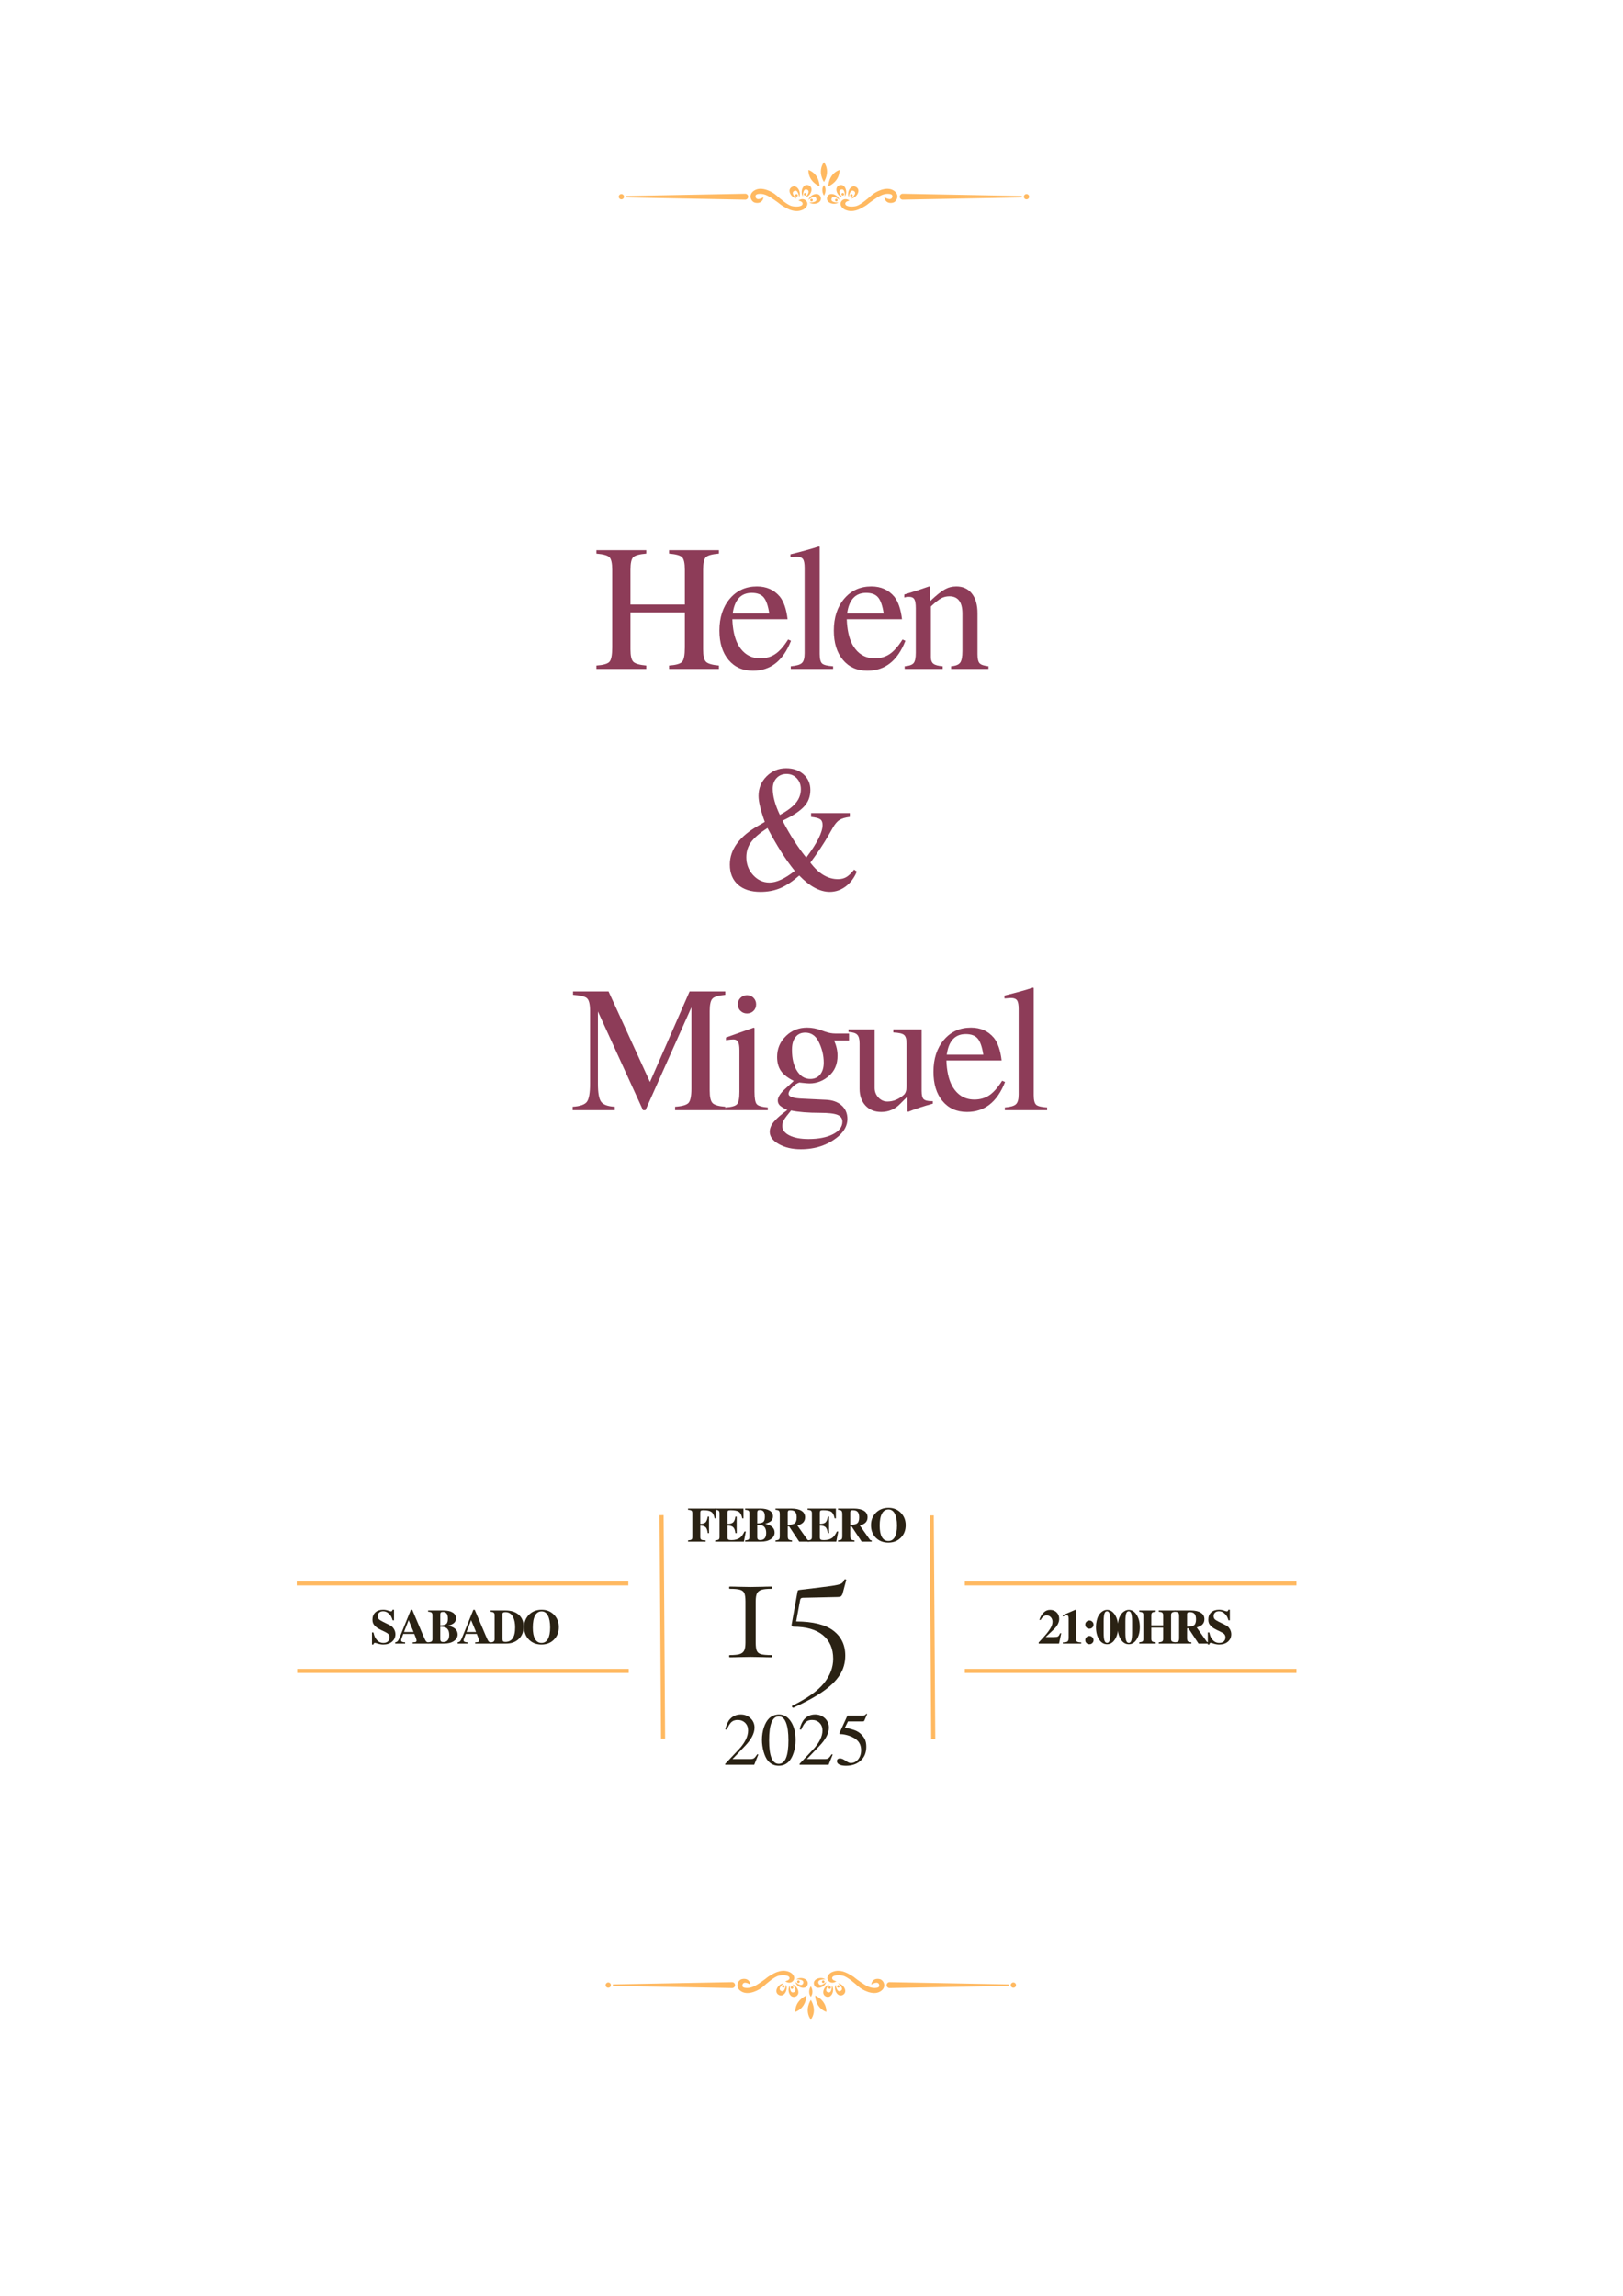 <svg xmlns="http://www.w3.org/2000/svg" xmlns:xlink="http://www.w3.org/1999/xlink" width="794" zoomAndPan="magnify" viewBox="0 0 595.5 842.25" height="1123" preserveAspectRatio="xMidYMid meet" version="1.0"><defs><g/><clipPath id="21597b2298"><path d="M 227 59.473 L 378 59.473 L 378 77.457 L 227 77.457 Z M 227 59.473 " clip-rule="nonzero"/></clipPath><clipPath id="a762ed2559"><path d="M 222 722.938 L 373 722.938 L 373 740.582 L 222 740.582 Z M 222 722.938 " clip-rule="nonzero"/></clipPath></defs><g clip-path="url(#21597b2298)"><path fill="#ffb961" d="M 296.223 74.594 C 296.289 75.152 296.031 75.586 295.906 75.789 C 295.18 76.969 293.684 77.258 293.312 77.332 C 290.91 77.797 288.754 76.504 287.207 75.574 C 286.043 74.875 286.441 74.922 284.09 73.312 C 282.008 71.883 280.703 71.168 279.145 71.109 C 278.902 71.102 277.527 71.051 277.266 71.656 C 277.188 71.871 277.18 72.09 277.242 72.312 C 277.715 73.941 280.117 72.355 280.117 72.355 C 279.902 74.242 278.359 74.715 276.945 74.328 C 275.527 73.941 274.285 71.281 276.945 69.781 C 279.602 68.281 283.508 70.426 284.836 71.625 C 286.168 72.824 288.996 75.27 290.586 75.613 C 292.172 75.957 294.316 75.828 294.488 74.844 C 294.66 73.855 292.941 73.598 292.941 73.598 C 293.664 73.016 294.602 72.895 295.301 73.285 C 295.367 73.32 296.121 73.758 296.223 74.594 Z M 292.359 72.816 C 292.359 72.816 289.863 70.91 291.363 70.062 C 292.859 69.215 293.211 72.336 293.211 72.336 C 294.102 70.434 292.445 67.504 290.531 68.59 C 288.613 69.672 290.27 72.602 292.359 72.816 Z M 291.887 71.352 C 291.793 71.449 291.754 71.566 291.758 71.695 C 291.762 71.828 291.812 71.941 291.91 72.031 C 292.008 72.121 292.121 72.164 292.254 72.16 C 292.387 72.152 292.496 72.102 292.586 72.004 C 292.676 71.91 292.719 71.793 292.715 71.66 C 292.711 71.531 292.66 71.418 292.562 71.328 C 292.465 71.238 292.352 71.195 292.219 71.199 C 292.086 71.207 291.977 71.258 291.887 71.352 Z M 296.086 69.547 C 297.695 70.148 295.531 72.422 295.531 72.422 C 297.562 71.883 298.738 68.73 296.676 67.961 C 294.617 67.188 293.438 70.34 294.617 72.082 C 294.617 72.082 294.477 68.945 296.086 69.547 Z M 295.43 70.777 C 295.301 70.77 295.184 70.812 295.086 70.902 C 294.988 70.988 294.934 71.102 294.93 71.23 C 294.922 71.363 294.965 71.48 295.051 71.578 C 295.141 71.676 295.25 71.727 295.383 71.734 C 295.516 71.742 295.629 71.699 295.73 71.613 C 295.828 71.523 295.879 71.414 295.887 71.281 C 295.895 71.148 295.852 71.031 295.762 70.934 C 295.676 70.836 295.562 70.785 295.43 70.777 Z M 296.629 73.336 C 296.629 73.336 298.941 71.211 299.516 72.832 C 300.09 74.453 296.953 74.258 296.953 74.258 C 298.676 75.465 301.844 74.344 301.109 72.27 C 300.375 70.191 297.203 71.316 296.629 73.336 Z M 298.059 73.797 C 298.164 73.715 298.227 73.609 298.246 73.48 C 298.262 73.348 298.23 73.23 298.152 73.125 C 298.07 73.02 297.965 72.957 297.836 72.938 C 297.703 72.922 297.586 72.953 297.48 73.031 C 297.375 73.109 297.312 73.215 297.293 73.348 C 297.277 73.48 297.309 73.598 297.387 73.703 C 297.469 73.809 297.574 73.871 297.703 73.887 C 297.836 73.906 297.953 73.875 298.059 73.797 Z M 327.695 69.781 C 325.035 68.277 321.133 70.422 319.801 71.625 C 318.473 72.824 315.641 75.27 314.055 75.613 C 312.469 75.957 310.324 75.828 310.152 74.84 C 309.98 73.855 311.695 73.598 311.695 73.598 C 310.973 73.016 310.035 72.895 309.336 73.285 C 309.27 73.32 308.516 73.758 308.414 74.594 C 308.348 75.152 308.609 75.586 308.734 75.789 C 309.457 76.969 310.957 77.258 311.324 77.332 C 313.727 77.797 315.883 76.504 317.43 75.574 C 318.594 74.875 318.195 74.922 320.547 73.312 C 322.629 71.883 323.934 71.168 325.492 71.109 C 325.734 71.102 327.109 71.051 327.371 71.656 C 327.449 71.871 327.457 72.09 327.395 72.312 C 326.922 73.941 324.52 72.355 324.52 72.355 C 324.734 74.242 326.281 74.715 327.695 74.328 C 329.109 73.941 330.355 71.285 327.695 69.781 Z M 313.273 70.062 C 314.773 70.91 312.277 72.82 312.277 72.82 C 314.367 72.602 316.023 69.676 314.109 68.594 C 312.191 67.508 310.535 70.438 311.426 72.34 C 311.426 72.336 311.777 69.215 313.273 70.062 Z M 312.754 71.355 C 312.664 71.258 312.551 71.207 312.418 71.203 C 312.285 71.199 312.172 71.238 312.074 71.328 C 311.977 71.422 311.926 71.531 311.922 71.664 C 311.918 71.797 311.961 71.91 312.051 72.008 C 312.141 72.105 312.25 72.156 312.383 72.16 C 312.516 72.164 312.629 72.121 312.727 72.031 C 312.824 71.941 312.875 71.832 312.883 71.699 C 312.887 71.566 312.844 71.449 312.754 71.352 Z M 309.105 72.426 C 309.105 72.426 306.941 70.152 308.551 69.551 C 310.164 68.949 310.023 72.086 310.023 72.086 C 311.199 70.344 310.023 67.195 307.961 67.965 C 305.898 68.734 307.078 71.883 309.105 72.426 Z M 308.75 71.281 C 308.758 71.414 308.809 71.523 308.91 71.613 C 309.008 71.703 309.121 71.742 309.254 71.738 C 309.387 71.73 309.496 71.676 309.586 71.578 C 309.676 71.48 309.715 71.367 309.707 71.234 C 309.703 71.102 309.648 70.992 309.551 70.902 C 309.453 70.812 309.34 70.773 309.207 70.777 C 309.074 70.785 308.965 70.836 308.875 70.938 C 308.785 71.035 308.746 71.148 308.75 71.281 Z M 303.527 72.27 C 302.793 74.344 305.965 75.469 307.684 74.258 C 307.684 74.258 304.547 74.457 305.121 72.836 C 305.695 71.215 308.008 73.34 308.008 73.34 C 307.434 71.316 304.262 70.195 303.527 72.27 Z M 306.484 73.125 C 306.406 73.23 306.375 73.348 306.395 73.48 C 306.41 73.613 306.473 73.719 306.578 73.797 C 306.684 73.875 306.801 73.906 306.934 73.891 C 307.066 73.871 307.172 73.809 307.25 73.703 C 307.328 73.598 307.359 73.48 307.344 73.348 C 307.324 73.219 307.262 73.113 307.156 73.031 C 307.051 72.953 306.934 72.922 306.801 72.938 C 306.672 72.957 306.566 73.02 306.484 73.125 Z M 273.41 71.07 L 229.922 71.887 C 229.746 71.895 229.66 71.984 229.66 72.16 C 229.66 72.336 229.746 72.43 229.922 72.434 L 273.41 73.25 L 273.453 73.25 C 273.598 73.246 273.734 73.219 273.867 73.16 C 274 73.102 274.117 73.02 274.215 72.918 C 274.316 72.812 274.395 72.691 274.445 72.559 C 274.5 72.426 274.523 72.285 274.52 72.141 C 274.52 71.996 274.488 71.855 274.43 71.727 C 274.371 71.594 274.293 71.477 274.188 71.375 C 274.082 71.277 273.965 71.199 273.828 71.145 C 273.695 71.094 273.555 71.07 273.41 71.07 Z M 227.996 71.191 C 227.73 71.191 227.5 71.285 227.312 71.477 C 227.125 71.664 227.027 71.891 227.027 72.16 C 227.027 72.426 227.125 72.656 227.312 72.844 C 227.5 73.031 227.73 73.125 227.996 73.125 C 228.262 73.125 228.492 73.031 228.68 72.844 C 228.867 72.652 228.961 72.426 228.961 72.16 C 228.961 71.891 228.867 71.664 228.68 71.477 C 228.492 71.285 228.262 71.191 227.996 71.191 Z M 374.715 71.887 L 331.227 71.07 L 331.184 71.07 C 331.039 71.074 330.902 71.102 330.77 71.16 C 330.637 71.219 330.523 71.301 330.422 71.402 C 330.32 71.508 330.246 71.625 330.191 71.762 C 330.141 71.895 330.113 72.035 330.117 72.18 C 330.121 72.324 330.152 72.461 330.207 72.594 C 330.266 72.727 330.348 72.844 330.449 72.941 C 330.555 73.043 330.672 73.121 330.809 73.172 C 330.941 73.227 331.082 73.25 331.227 73.25 L 374.715 72.434 C 374.891 72.426 374.977 72.336 374.977 72.16 C 374.977 71.984 374.891 71.891 374.715 71.887 Z M 376.641 71.191 C 376.375 71.191 376.145 71.285 375.957 71.477 C 375.77 71.664 375.676 71.891 375.676 72.16 C 375.676 72.426 375.77 72.656 375.957 72.844 C 376.145 73.031 376.375 73.125 376.641 73.125 C 376.91 73.125 377.137 73.031 377.324 72.844 C 377.516 72.652 377.609 72.426 377.609 72.16 C 377.609 71.891 377.512 71.664 377.324 71.477 C 377.137 71.285 376.91 71.191 376.641 71.191 Z M 302.32 59.473 C 299.773 63.051 302.32 66.742 302.32 66.742 C 302.32 66.742 304.867 63.051 302.32 59.473 Z M 302.32 71.738 C 302.32 71.738 303.668 69.777 302.32 67.875 C 300.969 69.773 302.32 71.734 302.32 71.734 Z M 300.719 68.348 C 300.719 68.348 300.742 63.863 296.621 62.344 C 296.535 66.73 300.719 68.348 300.719 68.348 Z M 308.016 62.344 C 303.895 63.863 303.918 68.348 303.918 68.348 C 303.918 68.348 308.102 66.73 308.016 62.34 Z M 308.016 62.344 " fill-opacity="1" fill-rule="nonzero"/></g><g clip-path="url(#a762ed2559)"><path fill="#ffb961" d="M 291.402 725.801 C 291.469 725.242 291.211 724.809 291.086 724.605 C 290.363 723.43 288.863 723.137 288.496 723.066 C 286.094 722.602 283.938 723.895 282.391 724.824 C 281.227 725.523 281.621 725.477 279.273 727.086 C 277.191 728.512 275.887 729.23 274.328 729.285 C 274.082 729.297 272.711 729.348 272.449 728.738 C 272.367 728.523 272.359 728.305 272.426 728.086 C 272.898 726.457 275.301 728.043 275.301 728.043 C 275.086 726.156 273.543 725.684 272.125 726.07 C 270.711 726.457 269.469 729.113 272.125 730.617 C 274.785 732.117 278.688 729.973 280.02 728.77 C 281.348 727.57 284.18 725.125 285.766 724.781 C 287.352 724.441 289.5 724.566 289.672 725.555 C 289.84 726.543 288.125 726.797 288.125 726.797 C 288.848 727.379 289.785 727.504 290.484 727.113 C 290.551 727.074 291.305 726.641 291.402 725.801 Z M 287.543 727.578 C 287.543 727.578 285.047 729.488 286.543 730.336 C 288.043 731.18 288.395 728.062 288.395 728.062 C 289.285 729.965 287.629 732.891 285.711 731.809 C 283.797 730.723 285.453 727.797 287.543 727.578 Z M 287.066 729.043 C 286.977 728.945 286.934 728.832 286.938 728.699 C 286.945 728.566 286.996 728.457 287.094 728.367 C 287.188 728.277 287.305 728.234 287.438 728.238 C 287.566 728.242 287.68 728.293 287.77 728.391 C 287.859 728.488 287.902 728.602 287.898 728.734 C 287.891 728.867 287.84 728.977 287.746 729.066 C 287.648 729.16 287.531 729.199 287.402 729.195 C 287.27 729.191 287.156 729.141 287.066 729.043 Z M 291.266 730.852 C 292.879 730.246 290.711 727.973 290.711 727.973 C 292.742 728.516 293.922 731.668 291.859 732.438 C 289.797 733.207 288.621 730.059 289.797 728.316 C 289.797 728.316 289.656 731.453 291.266 730.852 Z M 290.613 729.621 C 290.48 729.625 290.367 729.586 290.27 729.496 C 290.168 729.406 290.117 729.297 290.109 729.164 C 290.105 729.031 290.145 728.918 290.234 728.82 C 290.324 728.723 290.434 728.668 290.566 728.66 C 290.699 728.656 290.812 728.695 290.91 728.785 C 291.008 728.875 291.062 728.984 291.066 729.117 C 291.074 729.25 291.035 729.363 290.945 729.461 C 290.855 729.559 290.746 729.613 290.613 729.621 Z M 291.809 727.059 C 291.809 727.059 294.121 729.184 294.695 727.562 C 295.273 725.941 292.137 726.141 292.137 726.141 C 293.855 724.93 297.027 726.051 296.293 728.129 C 295.559 730.207 292.387 729.082 291.809 727.059 Z M 293.242 726.602 C 293.348 726.68 293.41 726.785 293.426 726.918 C 293.445 727.051 293.414 727.168 293.332 727.273 C 293.254 727.379 293.148 727.441 293.016 727.457 C 292.887 727.477 292.77 727.445 292.664 727.367 C 292.559 727.285 292.496 727.18 292.477 727.051 C 292.457 726.918 292.488 726.801 292.57 726.695 C 292.648 726.59 292.754 726.527 292.887 726.508 C 293.016 726.492 293.137 726.52 293.242 726.602 Z M 322.879 730.617 C 320.219 732.117 316.316 729.973 314.984 728.773 C 313.656 727.57 310.824 725.125 309.238 724.781 C 307.652 724.441 305.504 724.57 305.336 725.555 C 305.164 726.543 306.879 726.797 306.879 726.797 C 306.156 727.379 305.219 727.504 304.52 727.113 C 304.453 727.074 303.699 726.641 303.598 725.801 C 303.531 725.242 303.789 724.809 303.914 724.605 C 304.637 723.43 306.137 723.137 306.508 723.066 C 308.906 722.602 311.066 723.895 312.613 724.824 C 313.773 725.523 313.379 725.477 315.73 727.086 C 317.812 728.512 319.117 729.23 320.676 729.285 C 320.918 729.297 322.293 729.348 322.551 728.738 C 322.633 728.523 322.641 728.305 322.578 728.086 C 322.105 726.457 319.703 728.043 319.703 728.043 C 319.918 726.156 321.461 725.684 322.879 726.07 C 324.293 726.457 325.535 729.113 322.879 730.617 Z M 308.457 730.332 C 309.953 729.488 307.461 727.578 307.461 727.578 C 309.551 727.797 311.207 730.723 309.289 731.805 C 307.371 732.887 305.715 729.961 306.609 728.059 C 306.609 728.062 306.961 731.184 308.457 730.332 Z M 307.934 729.043 C 307.844 729.137 307.734 729.191 307.602 729.195 C 307.469 729.199 307.355 729.156 307.258 729.066 C 307.16 728.977 307.109 728.867 307.105 728.734 C 307.098 728.602 307.141 728.488 307.23 728.391 C 307.32 728.293 307.434 728.242 307.566 728.238 C 307.699 728.23 307.812 728.273 307.91 728.363 C 308.008 728.453 308.059 728.566 308.062 728.699 C 308.066 728.832 308.023 728.945 307.934 729.043 Z M 304.289 727.973 C 304.289 727.973 302.125 730.246 303.734 730.848 C 305.348 731.449 305.203 728.312 305.203 728.312 C 306.379 730.055 305.203 733.203 303.141 732.434 C 301.082 731.66 302.258 728.512 304.289 727.973 Z M 303.934 729.113 C 303.941 728.98 303.992 728.871 304.09 728.781 C 304.188 728.695 304.305 728.652 304.438 728.66 C 304.57 728.668 304.68 728.719 304.77 728.816 C 304.855 728.914 304.898 729.031 304.891 729.164 C 304.883 729.297 304.832 729.406 304.734 729.496 C 304.637 729.582 304.52 729.625 304.387 729.617 C 304.258 729.609 304.145 729.559 304.059 729.461 C 303.969 729.363 303.926 729.25 303.934 729.117 Z M 298.711 728.125 C 297.973 726.051 301.145 724.93 302.863 726.137 C 302.863 726.137 299.73 725.941 300.305 727.562 C 300.879 729.184 303.191 727.059 303.191 727.059 C 302.617 729.082 299.445 730.203 298.711 728.129 Z M 301.668 727.27 C 301.586 727.164 301.559 727.047 301.574 726.918 C 301.594 726.785 301.656 726.68 301.762 726.602 C 301.867 726.52 301.984 726.488 302.117 726.508 C 302.246 726.527 302.352 726.586 302.434 726.691 C 302.512 726.797 302.543 726.918 302.523 727.047 C 302.508 727.18 302.445 727.285 302.34 727.363 C 302.234 727.445 302.117 727.477 301.984 727.457 C 301.852 727.441 301.746 727.379 301.668 727.273 Z M 268.594 729.324 L 225.105 728.508 C 224.93 728.504 224.844 728.41 224.844 728.234 C 224.844 728.059 224.93 727.969 225.105 727.961 L 268.594 727.145 L 268.633 727.145 C 268.777 727.148 268.918 727.18 269.051 727.238 C 269.184 727.297 269.297 727.375 269.398 727.48 C 269.5 727.586 269.574 727.703 269.629 727.836 C 269.68 727.973 269.707 728.113 269.703 728.258 C 269.699 728.402 269.672 728.539 269.613 728.672 C 269.555 728.805 269.473 728.922 269.371 729.02 C 269.266 729.121 269.148 729.199 269.012 729.25 C 268.879 729.305 268.738 729.328 268.594 729.324 Z M 223.18 729.203 C 222.91 729.203 222.684 729.109 222.496 728.922 C 222.305 728.73 222.211 728.504 222.211 728.238 C 222.211 727.969 222.305 727.742 222.496 727.555 C 222.684 727.363 222.91 727.27 223.18 727.27 C 223.445 727.27 223.672 727.363 223.863 727.555 C 224.051 727.742 224.145 727.969 224.145 728.238 C 224.145 728.504 224.051 728.73 223.863 728.922 C 223.672 729.109 223.445 729.203 223.18 729.203 Z M 369.898 728.512 L 326.41 729.328 L 326.367 729.328 C 326.223 729.324 326.086 729.293 325.953 729.234 C 325.82 729.18 325.703 729.098 325.605 728.992 C 325.504 728.891 325.426 728.77 325.375 728.637 C 325.32 728.5 325.297 728.363 325.301 728.219 C 325.301 728.074 325.332 727.934 325.391 727.801 C 325.449 727.668 325.527 727.555 325.633 727.453 C 325.738 727.352 325.855 727.277 325.992 727.223 C 326.125 727.172 326.266 727.145 326.41 727.148 L 369.898 727.965 C 370.074 727.969 370.16 728.062 370.16 728.238 C 370.16 728.414 370.074 728.504 369.898 728.512 Z M 371.824 729.203 C 371.555 729.203 371.328 729.109 371.141 728.922 C 370.949 728.73 370.855 728.504 370.855 728.238 C 370.855 727.969 370.949 727.742 371.141 727.555 C 371.328 727.363 371.559 727.27 371.824 727.27 C 372.09 727.27 372.32 727.363 372.508 727.555 C 372.695 727.742 372.789 727.969 372.789 728.238 C 372.789 728.504 372.695 728.73 372.508 728.922 C 372.32 729.109 372.09 729.203 371.824 729.203 Z M 297.5 740.922 C 294.953 737.344 297.5 733.652 297.5 733.652 C 297.5 733.652 300.047 737.344 297.5 740.922 Z M 297.5 728.66 C 297.5 728.66 298.852 730.621 297.5 732.523 C 296.148 730.621 297.5 728.66 297.5 728.66 Z M 295.898 732.051 C 295.898 732.051 295.926 736.535 291.805 738.055 C 291.715 733.664 295.898 732.051 295.898 732.051 Z M 303.199 738.055 C 299.078 736.535 299.102 732.051 299.102 732.051 C 299.102 732.051 303.285 733.664 303.199 738.055 Z M 303.199 738.055 " fill-opacity="1" fill-rule="nonzero"/></g><g fill="#8d3c58" fill-opacity="1"><g transform="translate(217.577, 245.399)"><g><path d="M 46.203 0 L 27.906 0 L 27.906 -1.25 C 30.445 -1.426 32.047 -1.883 32.703 -2.625 C 33.367 -3.375 33.703 -5.129 33.703 -7.891 L 33.703 -20.734 L 13.75 -20.734 L 13.75 -7.172 C 13.75 -4.848 14.098 -3.332 14.797 -2.625 C 15.504 -1.926 17.086 -1.469 19.547 -1.25 L 19.547 0 L 1.25 0 L 1.25 -1.25 C 3.789 -1.426 5.391 -1.883 6.047 -2.625 C 6.711 -3.375 7.047 -5.129 7.047 -7.891 L 7.047 -36.391 C 7.047 -38.766 6.711 -40.289 6.047 -40.969 C 5.391 -41.645 3.789 -42.094 1.25 -42.312 L 1.25 -43.562 L 19.547 -43.562 L 19.547 -42.312 C 17.004 -42.094 15.398 -41.645 14.734 -40.969 C 14.078 -40.289 13.75 -38.766 13.75 -36.391 L 13.75 -23.625 L 33.703 -23.625 L 33.703 -36.391 C 33.703 -38.766 33.367 -40.289 32.703 -40.969 C 32.047 -41.645 30.445 -42.094 27.906 -42.312 L 27.906 -43.562 L 46.203 -43.562 L 46.203 -42.312 C 43.66 -42.094 42.055 -41.645 41.391 -40.969 C 40.734 -40.289 40.406 -38.766 40.406 -36.391 L 40.406 -7.172 C 40.406 -4.848 40.754 -3.332 41.453 -2.625 C 42.16 -1.926 43.742 -1.469 46.203 -1.25 Z M 46.203 0 "/></g></g></g><g fill="#8d3c58" fill-opacity="1"><g transform="translate(262.322, 245.399)"><g><path d="M 27.906 -10.328 C 25.051 -3.004 20.398 0.656 13.953 0.656 C 10.18 0.656 7.188 -0.672 4.969 -3.328 C 2.75 -5.984 1.641 -9.566 1.641 -14.078 C 1.641 -18.859 2.91 -22.754 5.453 -25.766 C 8.004 -28.773 11.32 -30.281 15.406 -30.281 C 18.914 -30.281 21.723 -29.023 23.828 -26.516 C 25.273 -24.68 26.219 -21.922 26.656 -18.234 L 6.391 -18.234 C 6.516 -14.504 7.172 -11.473 8.359 -9.141 C 10.242 -5.641 13.008 -3.891 16.656 -3.891 C 18.758 -3.891 20.586 -4.414 22.141 -5.469 C 23.703 -6.52 25.27 -8.297 26.844 -10.797 Z M 19.938 -20.344 C 19.5 -23.188 18.816 -25.156 17.891 -26.25 C 16.973 -27.352 15.504 -27.906 13.484 -27.906 C 9.535 -27.906 7.211 -25.383 6.516 -20.344 Z M 19.938 -20.344 "/></g></g></g><g fill="#8d3c58" fill-opacity="1"><g transform="translate(288.773, 245.399)"><g><path d="M 16.906 0 L 1.375 0 L 1.375 -0.984 C 3.438 -1.16 4.797 -1.555 5.453 -2.172 C 6.117 -2.785 6.453 -3.969 6.453 -5.719 L 6.453 -37.125 C 6.453 -38.656 6.254 -39.707 5.859 -40.281 C 5.461 -40.852 4.738 -41.141 3.688 -41.141 C 3.289 -41.141 2.609 -41.094 1.641 -41 L 1.25 -41 L 1.25 -42.047 C 5.594 -43.109 9.082 -44.078 11.719 -44.953 L 11.984 -44.812 L 11.984 -5.531 C 11.984 -3.727 12.273 -2.551 12.859 -2 C 13.453 -1.457 14.801 -1.117 16.906 -0.984 Z M 16.906 0 "/></g></g></g><g fill="#8d3c58" fill-opacity="1"><g transform="translate(304.302, 245.399)"><g><path d="M 27.906 -10.328 C 25.051 -3.004 20.398 0.656 13.953 0.656 C 10.18 0.656 7.188 -0.672 4.969 -3.328 C 2.75 -5.984 1.641 -9.566 1.641 -14.078 C 1.641 -18.859 2.91 -22.754 5.453 -25.766 C 8.004 -28.773 11.32 -30.281 15.406 -30.281 C 18.914 -30.281 21.723 -29.023 23.828 -26.516 C 25.273 -24.68 26.219 -21.922 26.656 -18.234 L 6.391 -18.234 C 6.516 -14.504 7.172 -11.473 8.359 -9.141 C 10.242 -5.641 13.008 -3.891 16.656 -3.891 C 18.758 -3.891 20.586 -4.414 22.141 -5.469 C 23.703 -6.52 25.27 -8.297 26.844 -10.797 Z M 19.938 -20.344 C 19.5 -23.188 18.816 -25.156 17.891 -26.25 C 16.973 -27.352 15.504 -27.906 13.484 -27.906 C 9.535 -27.906 7.211 -25.383 6.516 -20.344 Z M 19.938 -20.344 "/></g></g></g><g fill="#8d3c58" fill-opacity="1"><g transform="translate(330.753, 245.399)"><g><path d="M 31.922 0 L 18.234 0 L 18.234 -0.984 C 19.898 -1.117 21.004 -1.555 21.547 -2.297 C 22.098 -3.047 22.375 -4.453 22.375 -6.516 L 22.375 -20.266 C 22.375 -24.523 20.773 -26.656 17.578 -26.656 C 16.473 -26.656 15.457 -26.398 14.531 -25.891 C 13.613 -25.391 12.367 -24.395 10.797 -22.906 L 10.797 -4.406 C 10.797 -3.219 11.102 -2.383 11.719 -1.906 C 12.332 -1.426 13.473 -1.117 15.141 -0.984 L 15.141 0 L 1.188 0 L 1.188 -0.984 C 2.852 -1.117 3.945 -1.504 4.469 -2.141 C 5 -2.773 5.266 -4.035 5.266 -5.922 L 5.266 -22.25 C 5.266 -23.875 5.086 -24.977 4.734 -25.562 C 4.391 -26.156 3.754 -26.453 2.828 -26.453 C 1.992 -26.453 1.398 -26.363 1.047 -26.188 L 1.047 -27.312 C 4.297 -28.281 7.328 -29.27 10.141 -30.281 L 10.594 -30.141 L 10.594 -24.938 C 12.832 -27.051 14.598 -28.469 15.891 -29.188 C 17.18 -29.914 18.598 -30.281 20.141 -30.281 C 22.555 -30.281 24.453 -29.41 25.828 -27.672 C 27.211 -25.941 27.906 -23.52 27.906 -20.406 L 27.906 -5.328 C 27.906 -3.703 28.164 -2.613 28.688 -2.062 C 29.219 -1.52 30.297 -1.16 31.922 -0.984 Z M 31.922 0 "/></g></g></g><g fill="#8d3c58" fill-opacity="1"><g transform="translate(360.899, 245.399)"><g/></g></g><g fill="#8d3c58" fill-opacity="1"><g transform="translate(265.02, 326.327)"><g><path d="M 49.359 -6.578 C 48.391 -4.254 47.016 -2.43 45.234 -1.109 C 43.461 0.203 41.523 0.859 39.422 0.859 C 35.828 0.859 32.098 -1.141 28.234 -5.141 C 25.773 -2.984 23.457 -1.441 21.281 -0.516 C 19.113 0.398 16.691 0.859 14.016 0.859 C 10.504 0.859 7.75 -0.023 5.75 -1.797 C 3.758 -3.578 2.766 -6.023 2.766 -9.141 C 2.766 -14.672 6.207 -19.41 13.094 -23.359 L 15.594 -24.812 C 14.062 -29.062 13.297 -32.242 13.297 -34.359 C 13.297 -37.16 14.281 -39.547 16.25 -41.516 C 18.227 -43.492 20.617 -44.484 23.422 -44.484 C 26.016 -44.484 28.145 -43.738 29.812 -42.25 C 31.477 -40.758 32.312 -38.852 32.312 -36.531 C 32.312 -34.156 31.566 -32.156 30.078 -30.531 C 28.492 -28.781 25.836 -27.023 22.109 -25.266 C 24.742 -20.141 27.641 -15.625 30.797 -11.719 C 34.797 -17.02 36.797 -21.008 36.797 -23.688 C 36.797 -24.695 36.5 -25.398 35.906 -25.797 C 35.312 -26.191 34.203 -26.477 32.578 -26.656 L 32.578 -28.031 L 46.797 -28.031 L 46.797 -26.656 C 45.129 -26.438 43.879 -26.07 43.047 -25.562 C 42.211 -25.062 41.398 -24.129 40.609 -22.766 L 38.891 -19.75 C 37.141 -16.719 34.945 -13.426 32.312 -9.875 C 35.344 -5.832 38.723 -3.812 42.453 -3.812 C 43.629 -3.812 44.645 -4.062 45.5 -4.562 C 46.363 -5.07 47.32 -5.988 48.375 -7.312 Z M 28.828 -36.797 C 28.828 -38.41 28.332 -39.742 27.344 -40.797 C 26.352 -41.859 25.094 -42.391 23.562 -42.391 C 22.07 -42.391 20.852 -41.883 19.906 -40.875 C 18.969 -39.863 18.5 -38.566 18.5 -36.984 C 18.5 -34.266 19.375 -31.062 21.125 -27.375 C 23.801 -28.82 25.754 -30.289 26.984 -31.781 C 28.211 -33.281 28.828 -34.953 28.828 -36.797 Z M 26.594 -6.844 C 23.344 -10.832 20.004 -16.078 16.578 -22.578 C 13.734 -20.734 11.727 -19.008 10.562 -17.406 C 9.395 -15.801 8.812 -13.945 8.812 -11.844 C 8.812 -9.301 9.645 -7.117 11.312 -5.297 C 12.988 -3.473 14.988 -2.562 17.312 -2.562 C 19.895 -2.562 22.988 -3.988 26.594 -6.844 Z M 26.594 -6.844 "/></g></g></g><g fill="#8d3c58" fill-opacity="1"><g transform="translate(313.457, 326.327)"><g/></g></g><g fill="#8d3c58" fill-opacity="1"><g transform="translate(209.323, 407.255)"><g><path d="M 56.797 0 L 38.375 0 L 38.375 -1.25 C 40.957 -1.426 42.598 -1.895 43.297 -2.656 C 44.004 -3.426 44.359 -5.172 44.359 -7.891 L 44.359 -37.703 L 27.516 0 L 26.594 0 L 10.062 -36.203 L 10.062 -9.672 C 10.062 -6.336 10.457 -4.133 11.25 -3.062 C 12.039 -1.988 13.707 -1.383 16.25 -1.25 L 16.25 0 L 0.797 0 L 0.797 -1.25 C 3.516 -1.426 5.254 -2.031 6.016 -3.062 C 6.785 -4.094 7.172 -6.297 7.172 -9.672 L 7.172 -36.391 C 7.172 -38.805 6.805 -40.352 6.078 -41.031 C 5.359 -41.707 3.641 -42.133 0.922 -42.312 L 0.922 -43.562 L 13.953 -43.562 L 29.156 -10.328 L 43.703 -43.562 L 56.797 -43.562 L 56.797 -42.312 C 54.336 -42.094 52.77 -41.629 52.094 -40.922 C 51.414 -40.223 51.078 -38.711 51.078 -36.391 L 51.078 -7.172 C 51.078 -4.848 51.426 -3.32 52.125 -2.594 C 52.82 -1.875 54.379 -1.426 56.797 -1.25 Z M 56.797 0 "/></g></g></g><g fill="#8d3c58" fill-opacity="1"><g transform="translate(265.056, 407.255)"><g><path d="M 16.656 0 L 1.047 0 L 1.047 -0.984 C 3.328 -1.117 4.766 -1.516 5.359 -2.172 C 5.953 -2.828 6.25 -4.344 6.25 -6.719 L 6.25 -21.984 C 6.25 -23.43 6.082 -24.453 5.75 -25.047 C 5.426 -25.641 4.867 -25.938 4.078 -25.938 C 3.379 -25.938 2.633 -25.867 1.844 -25.734 L 1.312 -25.672 L 1.312 -26.656 L 11.516 -30.281 L 11.781 -30.078 L 11.781 -6.719 C 11.781 -4.344 12.051 -2.836 12.594 -2.203 C 13.145 -1.566 14.5 -1.16 16.656 -0.984 Z M 12.375 -38.828 C 12.375 -37.859 12.055 -37.055 11.422 -36.422 C 10.785 -35.785 9.984 -35.469 9.016 -35.469 C 8.098 -35.469 7.305 -35.785 6.641 -36.422 C 5.984 -37.055 5.656 -37.859 5.656 -38.828 C 5.656 -39.754 5.984 -40.547 6.641 -41.203 C 7.305 -41.859 8.098 -42.188 9.016 -42.188 C 9.984 -42.188 10.785 -41.859 11.422 -41.203 C 12.055 -40.547 12.375 -39.754 12.375 -38.828 Z M 12.375 -38.828 "/></g></g></g><g fill="#8d3c58" fill-opacity="1"><g transform="translate(280.584, 407.255)"><g><path d="M 30.938 -25.531 L 25.469 -25.531 C 26.301 -23.645 26.719 -21.801 26.719 -20 C 26.719 -16.844 25.664 -14.363 23.562 -12.562 C 21.457 -10.727 19.086 -9.812 16.453 -9.812 C 16.016 -9.812 15.18 -9.875 13.953 -10 C 13.91 -10 13.492 -10.047 12.703 -10.141 C 11.828 -9.867 10.945 -9.27 10.062 -8.344 C 9.188 -7.426 8.75 -6.641 8.75 -5.984 C 8.75 -4.93 10.461 -4.344 13.891 -4.219 L 22.375 -3.812 C 24.789 -3.727 26.723 -3.051 28.172 -1.781 C 29.617 -0.508 30.344 1.156 30.344 3.219 C 30.344 5.676 29.133 7.895 26.719 9.875 C 23.031 12.852 18.535 14.344 13.234 14.344 C 10.117 14.344 7.441 13.719 5.203 12.469 C 2.961 11.219 1.844 9.719 1.844 7.969 C 1.844 6.738 2.332 5.52 3.312 4.312 C 4.301 3.102 5.961 1.645 8.297 -0.062 C 6.93 -0.719 6.004 -1.285 5.516 -1.766 C 5.035 -2.254 4.797 -2.848 4.797 -3.547 C 4.797 -4.828 5.805 -6.344 7.828 -8.094 L 10.656 -10.734 C 8.469 -11.828 6.898 -13.051 5.953 -14.406 C 5.016 -15.77 4.547 -17.484 4.547 -19.547 C 4.547 -22.523 5.609 -25.055 7.734 -27.141 C 9.859 -29.234 12.457 -30.281 15.531 -30.281 C 17.289 -30.281 19.047 -29.945 20.797 -29.281 L 22.25 -28.766 C 23.52 -28.328 24.723 -28.109 25.859 -28.109 L 30.938 -28.109 Z M 28.5 4.219 C 28.5 3.031 27.883 2.191 26.656 1.703 C 25.426 1.223 23.32 0.984 20.344 0.984 C 15.906 0.984 12.348 0.695 9.672 0.125 C 8.316 1.75 7.441 2.91 7.047 3.609 C 6.648 4.316 6.453 5.047 6.453 5.797 C 6.453 7.242 7.328 8.406 9.078 9.281 C 10.836 10.156 13.164 10.594 16.062 10.594 C 19.789 10.594 22.797 10 25.078 8.812 C 27.359 7.633 28.5 6.102 28.5 4.219 Z M 21.656 -17.438 C 21.656 -20.156 20.992 -22.789 19.672 -25.344 C 18.578 -27.406 16.977 -28.438 14.875 -28.438 C 13.332 -28.438 12.133 -27.883 11.281 -26.781 C 10.426 -25.688 10 -24.176 10 -22.25 L 10 -22.047 C 10 -18.891 10.625 -16.332 11.875 -14.375 C 13.125 -12.426 14.738 -11.453 16.719 -11.453 C 18.25 -11.453 19.453 -11.988 20.328 -13.062 C 21.211 -14.133 21.656 -15.594 21.656 -17.438 Z M 21.656 -17.438 "/></g></g></g><g fill="#8d3c58" fill-opacity="1"><g transform="translate(310.721, 407.255)"><g><path d="M 31.531 -2.375 C 28.102 -1.445 25.098 -0.457 22.516 0.594 L 22.25 0.453 L 22.25 -5 L 19.422 -2.172 C 17.523 -0.285 15.266 0.656 12.641 0.656 C 10.223 0.656 8.289 -0.117 6.844 -1.672 C 5.395 -3.234 4.672 -5.305 4.672 -7.891 L 4.672 -24.484 C 4.672 -26.016 4.383 -27.078 3.812 -27.672 C 3.25 -28.266 2.176 -28.602 0.594 -28.688 L 0.594 -29.609 L 10.203 -29.609 L 10.203 -8.156 C 10.203 -6.801 10.66 -5.629 11.578 -4.641 C 12.504 -3.648 13.602 -3.156 14.875 -3.156 C 16.977 -3.156 18.953 -3.945 20.797 -5.531 C 21.547 -6.102 21.922 -7.223 21.922 -8.891 L 21.922 -24.344 C 21.922 -25.969 21.625 -27.039 21.031 -27.562 C 20.438 -28.094 19.109 -28.406 17.047 -28.5 L 17.047 -29.609 L 27.438 -29.609 L 27.438 -7.047 C 27.438 -5.504 27.688 -4.492 28.188 -4.016 C 28.695 -3.535 29.695 -3.297 31.188 -3.297 L 31.531 -3.297 Z M 31.531 -2.375 "/></g></g></g><g fill="#8d3c58" fill-opacity="1"><g transform="translate(340.857, 407.255)"><g><path d="M 27.906 -10.328 C 25.051 -3.004 20.398 0.656 13.953 0.656 C 10.18 0.656 7.188 -0.672 4.969 -3.328 C 2.75 -5.984 1.641 -9.566 1.641 -14.078 C 1.641 -18.859 2.91 -22.754 5.453 -25.766 C 8.004 -28.773 11.32 -30.281 15.406 -30.281 C 18.914 -30.281 21.723 -29.023 23.828 -26.516 C 25.273 -24.68 26.219 -21.922 26.656 -18.234 L 6.391 -18.234 C 6.516 -14.504 7.172 -11.473 8.359 -9.141 C 10.242 -5.641 13.008 -3.891 16.656 -3.891 C 18.758 -3.891 20.586 -4.414 22.141 -5.469 C 23.703 -6.52 25.27 -8.297 26.844 -10.797 Z M 19.938 -20.344 C 19.5 -23.188 18.816 -25.156 17.891 -26.25 C 16.973 -27.352 15.504 -27.906 13.484 -27.906 C 9.535 -27.906 7.211 -25.383 6.516 -20.344 Z M 19.938 -20.344 "/></g></g></g><g fill="#8d3c58" fill-opacity="1"><g transform="translate(367.308, 407.255)"><g><path d="M 16.906 0 L 1.375 0 L 1.375 -0.984 C 3.438 -1.16 4.797 -1.555 5.453 -2.172 C 6.117 -2.785 6.453 -3.969 6.453 -5.719 L 6.453 -37.125 C 6.453 -38.656 6.254 -39.707 5.859 -40.281 C 5.461 -40.852 4.738 -41.141 3.688 -41.141 C 3.289 -41.141 2.609 -41.094 1.641 -41 L 1.25 -41 L 1.25 -42.047 C 5.594 -43.109 9.082 -44.078 11.719 -44.953 L 11.984 -44.812 L 11.984 -5.531 C 11.984 -3.727 12.273 -2.551 12.859 -2 C 13.453 -1.457 14.801 -1.117 16.906 -0.984 Z M 16.906 0 "/></g></g></g><g fill="#2a2214" fill-opacity="1"><g transform="translate(264.23, 607.984)"><g><path d="M 9.281 -20.5 C 9.281 -21.895 9.145 -22.906 8.875 -23.531 C 8.602 -24.156 8.078 -24.578 7.297 -24.797 C 6.516 -25.023 5.25 -25.141 3.5 -25.141 C 3.363 -25.141 3.297 -25.273 3.297 -25.547 C 3.297 -25.816 3.363 -25.953 3.5 -25.953 C 4.801 -25.953 5.832 -25.93 6.594 -25.891 L 11.156 -25.812 L 15.672 -25.891 C 16.43 -25.93 17.484 -25.953 18.828 -25.953 C 18.961 -25.953 19.031 -25.816 19.031 -25.547 C 19.031 -25.273 18.961 -25.141 18.828 -25.141 C 17.172 -25.141 15.945 -25.016 15.156 -24.766 C 14.375 -24.523 13.828 -24.094 13.516 -23.469 C 13.203 -22.844 13.047 -21.852 13.047 -20.5 L 13.047 -5.453 C 13.047 -4.055 13.176 -3.047 13.438 -2.422 C 13.707 -1.797 14.234 -1.367 15.016 -1.141 C 15.805 -0.922 17.078 -0.812 18.828 -0.812 C 18.961 -0.812 19.031 -0.676 19.031 -0.406 C 19.031 -0.133 18.961 0 18.828 0 C 17.523 0 16.492 -0.02 15.734 -0.062 L 11.156 -0.141 L 6.656 -0.062 C 5.895 -0.02 4.844 0 3.5 0 C 3.363 0 3.297 -0.133 3.297 -0.406 C 3.297 -0.676 3.363 -0.812 3.5 -0.812 C 5.156 -0.812 6.375 -0.93 7.156 -1.172 C 7.945 -1.422 8.5 -1.859 8.812 -2.484 C 9.125 -3.109 9.281 -4.098 9.281 -5.453 Z M 9.281 -20.5 "/></g></g></g><g fill="#2a2214" fill-opacity="1"><g transform="translate(286.551, 607.984)"><g><path d="M 8 -21.844 C 7.414 -21.844 7.082 -21.531 7 -20.906 L 5.578 -13.172 C 11.766 -13.129 16.312 -12 19.219 -9.781 C 22.133 -7.562 23.594 -4.504 23.594 -0.609 C 23.594 1.953 22.941 4.273 21.641 6.359 C 20.348 8.441 18.32 10.457 15.562 12.406 C 12.812 14.352 9.148 16.379 4.578 18.484 L 4.5 18.484 C 4.32 18.484 4.176 18.383 4.062 18.188 C 3.957 17.988 3.992 17.844 4.172 17.75 C 9.68 15.02 13.555 12.254 15.797 9.453 C 18.035 6.648 19.156 3.676 19.156 0.531 C 19.156 -3.188 17.898 -6.078 15.391 -8.141 C 12.879 -10.203 9.273 -11.234 4.578 -11.234 C 4.348 -11.234 4.164 -11.312 4.031 -11.469 C 3.895 -11.625 3.852 -11.812 3.906 -12.031 L 6.047 -24 C 6.098 -24.312 6.164 -24.5 6.25 -24.562 C 6.344 -24.633 6.566 -24.695 6.922 -24.75 C 12.566 -25.414 16.352 -25.883 18.281 -26.156 C 20.207 -26.426 21.453 -26.707 22.016 -27 C 22.578 -27.289 22.973 -27.77 23.203 -28.438 C 23.242 -28.57 23.383 -28.629 23.625 -28.609 C 23.875 -28.586 23.977 -28.488 23.938 -28.312 L 22.594 -23.328 C 22.414 -22.836 22.203 -22.516 21.953 -22.359 C 21.703 -22.203 21.285 -22.125 20.703 -22.125 Z M 8 -21.844 "/></g></g></g><g fill="#2a2214" fill-opacity="1"><g transform="translate(252.161, 565.554)"><g><path d="M 10.484 -8.547 L 10.047 -8.547 C 9.836 -9.523 9.555 -10.211 9.203 -10.609 C 8.648 -11.234 7.562 -11.547 5.938 -11.547 C 5.477 -11.547 5.172 -11.488 5.016 -11.375 C 4.859 -11.258 4.781 -11.035 4.781 -10.703 L 4.781 -6.531 C 5.676 -6.531 6.316 -6.719 6.703 -7.094 C 7.086 -7.469 7.363 -8.172 7.531 -9.203 L 7.984 -9.203 L 7.984 -3.125 L 7.531 -3.125 C 7.414 -4.164 7.16 -4.883 6.766 -5.281 C 6.367 -5.676 5.707 -5.891 4.781 -5.922 L 4.781 -1.719 C 4.781 -1.227 4.898 -0.898 5.141 -0.734 C 5.391 -0.578 5.93 -0.484 6.766 -0.453 L 6.766 0 L 0.281 0 L 0.281 -0.453 C 0.957 -0.523 1.391 -0.641 1.578 -0.797 C 1.773 -0.953 1.875 -1.258 1.875 -1.719 L 1.875 -10.438 C 1.875 -10.895 1.766 -11.211 1.547 -11.391 C 1.328 -11.566 0.906 -11.672 0.281 -11.703 L 0.281 -12.156 L 10.484 -12.156 Z M 10.484 -8.547 "/></g></g></g><g fill="#2a2214" fill-opacity="1"><g transform="translate(262.124, 565.554)"><g><path d="M 11.531 -3.734 L 10.812 0 L 0.281 0 L 0.281 -0.453 C 0.957 -0.523 1.391 -0.641 1.578 -0.797 C 1.773 -0.953 1.875 -1.258 1.875 -1.719 L 1.875 -10.438 C 1.875 -10.883 1.766 -11.195 1.547 -11.375 C 1.328 -11.562 0.906 -11.672 0.281 -11.703 L 0.281 -12.156 L 10.672 -12.156 L 10.672 -8.547 L 10.219 -8.547 C 9.988 -9.742 9.582 -10.539 9 -10.938 C 8.426 -11.344 7.41 -11.547 5.953 -11.547 C 5.484 -11.547 5.172 -11.488 5.016 -11.375 C 4.859 -11.258 4.781 -11.035 4.781 -10.703 L 4.781 -6.531 C 5.75 -6.52 6.441 -6.703 6.859 -7.078 C 7.285 -7.461 7.566 -8.172 7.703 -9.203 L 8.172 -9.203 L 8.172 -3.125 L 7.703 -3.125 C 7.586 -4.164 7.316 -4.891 6.891 -5.297 C 6.473 -5.711 5.77 -5.922 4.781 -5.922 L 4.781 -1.562 C 4.781 -1.176 4.883 -0.91 5.094 -0.766 C 5.301 -0.629 5.695 -0.562 6.281 -0.562 C 7.625 -0.562 8.703 -0.891 9.516 -1.547 C 10.066 -2.016 10.57 -2.742 11.031 -3.734 Z M 11.531 -3.734 "/></g></g></g><g fill="#2a2214" fill-opacity="1"><g transform="translate(273.094, 565.554)"><g><path d="M 11.125 -3.375 C 11.125 -2.363 10.66 -1.547 9.734 -0.922 C 8.816 -0.305 7.598 0 6.078 0 L 0.281 0 L 0.281 -0.453 C 0.945 -0.523 1.379 -0.641 1.578 -0.797 C 1.773 -0.961 1.875 -1.27 1.875 -1.719 L 1.875 -10.438 C 1.875 -10.883 1.766 -11.195 1.547 -11.375 C 1.328 -11.562 0.906 -11.672 0.281 -11.703 L 0.281 -12.156 L 5.844 -12.156 C 7.344 -12.156 8.492 -11.906 9.297 -11.406 C 10.109 -10.914 10.516 -10.207 10.516 -9.281 C 10.516 -8.594 10.297 -8.039 9.859 -7.625 C 9.43 -7.219 8.695 -6.863 7.656 -6.562 C 8.758 -6.32 9.594 -5.961 10.156 -5.484 C 10.801 -4.91 11.125 -4.207 11.125 -3.375 Z M 8.031 -3.219 C 8.031 -5.188 7.113 -6.172 5.281 -6.172 L 4.75 -6.172 L 4.75 -1.672 C 4.75 -1.273 4.832 -0.992 5 -0.828 C 5.164 -0.66 5.445 -0.578 5.844 -0.578 C 7.301 -0.578 8.031 -1.457 8.031 -3.219 Z M 7.547 -9.156 C 7.547 -10.008 7.395 -10.633 7.094 -11.031 C 6.801 -11.426 6.344 -11.625 5.719 -11.625 C 5.375 -11.625 5.125 -11.555 4.969 -11.422 C 4.82 -11.285 4.75 -11.055 4.75 -10.734 L 4.75 -6.703 C 5.852 -6.734 6.594 -6.91 6.969 -7.234 C 7.352 -7.566 7.547 -8.207 7.547 -9.156 Z M 7.547 -9.156 "/></g></g></g><g fill="#2a2214" fill-opacity="1"><g transform="translate(284.065, 565.554)"><g><path d="M 12.859 0 L 9.172 0 L 5.453 -5.625 L 4.969 -5.625 L 4.969 -2.109 C 4.969 -1.473 5.055 -1.055 5.234 -0.859 C 5.41 -0.672 5.848 -0.535 6.547 -0.453 L 6.547 0 L 0.469 0 L 0.469 -0.453 C 1.176 -0.535 1.613 -0.664 1.781 -0.844 C 1.957 -1.02 2.047 -1.441 2.047 -2.109 L 2.047 -10.047 C 2.047 -10.703 1.945 -11.129 1.75 -11.328 C 1.551 -11.535 1.125 -11.66 0.469 -11.703 L 0.469 -12.156 L 6.266 -12.156 C 7.898 -12.156 9.148 -11.879 10.016 -11.328 C 10.891 -10.773 11.328 -9.984 11.328 -8.953 C 11.328 -8.117 11.055 -7.445 10.516 -6.938 C 10.078 -6.539 9.406 -6.203 8.5 -5.922 L 12.125 -0.797 C 12.301 -0.566 12.547 -0.453 12.859 -0.453 Z M 8.25 -8.891 C 8.25 -9.836 8.066 -10.516 7.703 -10.922 C 7.348 -11.336 6.758 -11.547 5.938 -11.547 C 5.477 -11.547 5.195 -11.457 5.094 -11.281 C 5.008 -11.113 4.969 -10.953 4.969 -10.797 L 4.969 -6.203 C 6.164 -6.211 6.977 -6.363 7.406 -6.656 C 7.969 -7.031 8.25 -7.773 8.25 -8.891 Z M 8.25 -8.891 "/></g></g></g><g fill="#2a2214" fill-opacity="1"><g transform="translate(296.024, 565.554)"><g><path d="M 11.531 -3.734 L 10.812 0 L 0.281 0 L 0.281 -0.453 C 0.957 -0.523 1.391 -0.641 1.578 -0.797 C 1.773 -0.953 1.875 -1.258 1.875 -1.719 L 1.875 -10.438 C 1.875 -10.883 1.766 -11.195 1.547 -11.375 C 1.328 -11.562 0.906 -11.672 0.281 -11.703 L 0.281 -12.156 L 10.672 -12.156 L 10.672 -8.547 L 10.219 -8.547 C 9.988 -9.742 9.582 -10.539 9 -10.938 C 8.426 -11.344 7.41 -11.547 5.953 -11.547 C 5.484 -11.547 5.172 -11.488 5.016 -11.375 C 4.859 -11.258 4.781 -11.035 4.781 -10.703 L 4.781 -6.531 C 5.75 -6.52 6.441 -6.703 6.859 -7.078 C 7.285 -7.461 7.566 -8.172 7.703 -9.203 L 8.172 -9.203 L 8.172 -3.125 L 7.703 -3.125 C 7.586 -4.164 7.316 -4.891 6.891 -5.297 C 6.473 -5.711 5.77 -5.922 4.781 -5.922 L 4.781 -1.562 C 4.781 -1.176 4.883 -0.91 5.094 -0.766 C 5.301 -0.629 5.695 -0.562 6.281 -0.562 C 7.625 -0.562 8.703 -0.891 9.516 -1.547 C 10.066 -2.016 10.57 -2.742 11.031 -3.734 Z M 11.531 -3.734 "/></g></g></g><g fill="#2a2214" fill-opacity="1"><g transform="translate(306.994, 565.554)"><g><path d="M 12.859 0 L 9.172 0 L 5.453 -5.625 L 4.969 -5.625 L 4.969 -2.109 C 4.969 -1.473 5.055 -1.055 5.234 -0.859 C 5.41 -0.672 5.848 -0.535 6.547 -0.453 L 6.547 0 L 0.469 0 L 0.469 -0.453 C 1.176 -0.535 1.613 -0.664 1.781 -0.844 C 1.957 -1.02 2.047 -1.441 2.047 -2.109 L 2.047 -10.047 C 2.047 -10.703 1.945 -11.129 1.75 -11.328 C 1.551 -11.535 1.125 -11.66 0.469 -11.703 L 0.469 -12.156 L 6.266 -12.156 C 7.898 -12.156 9.148 -11.879 10.016 -11.328 C 10.891 -10.773 11.328 -9.984 11.328 -8.953 C 11.328 -8.117 11.055 -7.445 10.516 -6.938 C 10.078 -6.539 9.406 -6.203 8.5 -5.922 L 12.125 -0.797 C 12.301 -0.566 12.547 -0.453 12.859 -0.453 Z M 8.25 -8.891 C 8.25 -9.836 8.066 -10.516 7.703 -10.922 C 7.348 -11.336 6.758 -11.547 5.938 -11.547 C 5.477 -11.547 5.195 -11.457 5.094 -11.281 C 5.008 -11.113 4.969 -10.953 4.969 -10.797 L 4.969 -6.203 C 6.164 -6.211 6.977 -6.363 7.406 -6.656 C 7.969 -7.031 8.25 -7.773 8.25 -8.891 Z M 8.25 -8.891 "/></g></g></g><g fill="#2a2214" fill-opacity="1"><g transform="translate(318.953, 565.554)"><g><path d="M 13.359 -6.047 C 13.359 -4.18 12.758 -2.648 11.562 -1.453 C 10.375 -0.254 8.848 0.344 6.984 0.344 C 5.129 0.344 3.602 -0.25 2.406 -1.438 C 1.219 -2.633 0.625 -4.164 0.625 -6.031 C 0.625 -7.895 1.227 -9.426 2.438 -10.625 C 3.645 -11.82 5.188 -12.422 7.062 -12.422 C 8.875 -12.422 10.375 -11.816 11.562 -10.609 C 12.758 -9.398 13.359 -7.879 13.359 -6.047 Z M 10.172 -5.922 C 10.172 -7.785 9.898 -9.234 9.359 -10.266 C 8.816 -11.305 8.047 -11.828 7.047 -11.828 C 5.992 -11.828 5.191 -11.316 4.641 -10.297 C 4.086 -9.285 3.812 -7.805 3.812 -5.859 C 3.812 -4.035 4.082 -2.645 4.625 -1.688 C 5.176 -0.727 5.969 -0.25 7 -0.25 C 8.031 -0.25 8.816 -0.727 9.359 -1.688 C 9.898 -2.656 10.172 -4.066 10.172 -5.922 Z M 10.172 -5.922 "/></g></g></g><path stroke-linecap="butt" transform="matrix(0.749, 0, 0, 0.749, 108.868, 580.107)" fill="none" stroke-linejoin="miter" d="M -0.001 0.999 L 162.446 0.999 " stroke="#ffb961" stroke-width="2" stroke-opacity="1" stroke-miterlimit="4"/><path stroke-linecap="butt" transform="matrix(0.749, 0, 0, 0.749, 109.019, 612.214)" fill="none" stroke-linejoin="miter" d="M 0.001 1.002 L 162.443 1.002 " stroke="#ffb961" stroke-width="2" stroke-opacity="1" stroke-miterlimit="4"/><path stroke-linecap="butt" transform="matrix(0.749, 0, 0, 0.749, 354.013, 580.107)" fill="none" stroke-linejoin="miter" d="M -0.002 0.999 L 162.445 0.999 " stroke="#ffb961" stroke-width="2" stroke-opacity="1" stroke-miterlimit="4"/><path stroke-linecap="butt" transform="matrix(0.749, 0, 0, 0.749, 354.013, 612.214)" fill="none" stroke-linejoin="miter" d="M -0.002 1.002 L 162.445 1.002 " stroke="#ffb961" stroke-width="2" stroke-opacity="1" stroke-miterlimit="4"/><path stroke-linecap="butt" transform="matrix(-0.005, -0.749, 0.749, -0.005, 242.541, 637.844)" fill="none" stroke-linejoin="miter" d="M -0.001 0.998 L 109.5 1 " stroke="#ffb961" stroke-width="2" stroke-opacity="1" stroke-miterlimit="4"/><path stroke-linecap="butt" transform="matrix(-0.005, -0.749, 0.749, -0.005, 341.667, 637.929)" fill="none" stroke-linejoin="miter" d="M 0.002 1.002 L 109.498 0.999 " stroke="#ffb961" stroke-width="2" stroke-opacity="1" stroke-miterlimit="4"/><g fill="#2a2214" fill-opacity="1"><g transform="translate(265.267, 647.398)"><g><path d="M 12.969 -3.734 L 11.469 0 L 0.812 0 L 0.812 -0.328 L 5.672 -5.484 C 8.035 -7.992 9.219 -10.359 9.219 -12.578 C 9.219 -13.723 8.863 -14.648 8.156 -15.359 C 7.445 -16.078 6.52 -16.438 5.375 -16.438 C 4.426 -16.438 3.664 -16.176 3.094 -15.656 C 2.52 -15.133 1.961 -14.211 1.422 -12.891 L 0.844 -13.016 C 1.25 -14.711 1.832 -15.961 2.594 -16.766 C 3.633 -17.891 4.945 -18.453 6.531 -18.453 C 7.945 -18.453 9.141 -17.988 10.109 -17.062 C 11.086 -16.133 11.578 -14.988 11.578 -13.625 C 11.578 -11.562 10.41 -9.312 8.078 -6.875 L 3.5 -2.078 L 10.016 -2.078 C 10.641 -2.078 11.098 -2.18 11.391 -2.391 C 11.691 -2.598 12.098 -3.094 12.609 -3.875 Z M 12.969 -3.734 "/></g></g></g><g fill="#2a2214" fill-opacity="1"><g transform="translate(278.913, 647.398)"><g><path d="M 13 -9.016 C 13 -7.359 12.754 -5.801 12.266 -4.344 C 11.785 -2.883 11.156 -1.781 10.375 -1.031 C 9.406 -0.094 8.223 0.375 6.828 0.375 C 5.203 0.375 3.875 -0.238 2.844 -1.469 C 2.207 -2.238 1.68 -3.344 1.266 -4.781 C 0.859 -6.219 0.656 -7.68 0.656 -9.172 C 0.656 -10.773 0.895 -12.297 1.375 -13.734 C 1.863 -15.172 2.5 -16.27 3.281 -17.031 C 4.281 -17.977 5.5 -18.453 6.938 -18.453 C 8.719 -18.453 10.172 -17.578 11.297 -15.828 C 12.43 -14.086 13 -11.816 13 -9.016 Z M 10.375 -8.953 C 10.375 -11.805 10.07 -13.984 9.469 -15.484 C 8.875 -16.992 8 -17.75 6.844 -17.75 C 4.469 -17.75 3.281 -14.805 3.281 -8.922 C 3.281 -3.191 4.461 -0.328 6.828 -0.328 C 9.191 -0.328 10.375 -3.203 10.375 -8.953 Z M 10.375 -8.953 "/></g></g></g><g fill="#2a2214" fill-opacity="1"><g transform="translate(292.559, 647.398)"><g><path d="M 12.969 -3.734 L 11.469 0 L 0.812 0 L 0.812 -0.328 L 5.672 -5.484 C 8.035 -7.992 9.219 -10.359 9.219 -12.578 C 9.219 -13.723 8.863 -14.648 8.156 -15.359 C 7.445 -16.078 6.52 -16.438 5.375 -16.438 C 4.426 -16.438 3.664 -16.176 3.094 -15.656 C 2.52 -15.133 1.961 -14.211 1.422 -12.891 L 0.844 -13.016 C 1.25 -14.711 1.832 -15.961 2.594 -16.766 C 3.633 -17.891 4.945 -18.453 6.531 -18.453 C 7.945 -18.453 9.141 -17.988 10.109 -17.062 C 11.086 -16.133 11.578 -14.988 11.578 -13.625 C 11.578 -11.562 10.41 -9.312 8.078 -6.875 L 3.5 -2.078 L 10.016 -2.078 C 10.641 -2.078 11.098 -2.18 11.391 -2.391 C 11.691 -2.598 12.098 -3.094 12.609 -3.875 Z M 12.969 -3.734 "/></g></g></g><g fill="#2a2214" fill-opacity="1"><g transform="translate(306.205, 647.398)"><g><path d="M 11.953 -18.594 L 10.922 -16.156 C 10.848 -15.988 10.641 -15.906 10.297 -15.906 L 4.938 -15.906 L 3.797 -13.594 C 5.398 -13.301 6.645 -12.977 7.531 -12.625 C 8.426 -12.27 9.172 -11.789 9.766 -11.188 C 10.461 -10.5 10.953 -9.805 11.234 -9.109 C 11.516 -8.422 11.656 -7.586 11.656 -6.609 C 11.656 -4.566 11.047 -2.945 9.828 -1.75 C 8.441 -0.332 6.566 0.375 4.203 0.375 C 3.18 0.375 2.367 0.227 1.766 -0.062 C 1.172 -0.363 0.875 -0.781 0.875 -1.312 C 0.875 -1.977 1.266 -2.312 2.047 -2.312 C 2.586 -2.312 3.281 -2.016 4.125 -1.422 C 4.852 -0.891 5.461 -0.625 5.953 -0.625 C 7.023 -0.625 7.926 -1.07 8.656 -1.969 C 9.383 -2.875 9.75 -3.984 9.75 -5.297 C 9.75 -6.641 9.375 -7.75 8.625 -8.625 C 7.875 -9.5 6.719 -10.191 5.156 -10.703 C 4.008 -11.066 2.984 -11.25 2.078 -11.25 C 1.859 -11.25 1.75 -11.32 1.75 -11.469 C 1.75 -11.52 1.758 -11.562 1.781 -11.594 L 4.75 -18.078 L 10.453 -18.078 C 10.742 -18.078 10.973 -18.117 11.141 -18.203 C 11.316 -18.297 11.504 -18.488 11.703 -18.781 Z M 11.953 -18.594 "/></g></g></g><g fill="#2a2214" fill-opacity="1"><g transform="translate(135.858, 602.945)"><g><path d="M 9.219 -3.453 C 9.219 -2.328 8.805 -1.41 7.984 -0.703 C 7.172 -0.004 6.098 0.344 4.766 0.344 C 4.035 0.344 3.254 0.195 2.422 -0.094 C 2.055 -0.207 1.812 -0.266 1.688 -0.266 C 1.539 -0.266 1.426 -0.219 1.344 -0.125 C 1.258 -0.039 1.195 0.113 1.156 0.344 L 0.625 0.344 L 0.625 -4.094 L 1.156 -4.094 C 1.312 -3.445 1.461 -2.941 1.609 -2.578 C 1.754 -2.223 1.961 -1.879 2.234 -1.547 C 2.91 -0.68 3.77 -0.25 4.812 -0.25 C 5.508 -0.25 6.062 -0.43 6.469 -0.797 C 6.875 -1.16 7.078 -1.656 7.078 -2.281 C 7.078 -2.758 6.941 -3.148 6.672 -3.453 C 6.398 -3.754 5.867 -4.086 5.078 -4.453 L 3.859 -5.031 C 2.316 -5.781 1.359 -6.629 0.984 -7.578 C 0.859 -7.941 0.797 -8.336 0.797 -8.766 C 0.797 -9.898 1.145 -10.789 1.844 -11.438 C 2.539 -12.094 3.504 -12.422 4.734 -12.422 C 5.391 -12.422 6.086 -12.285 6.828 -12.016 C 7.191 -11.891 7.445 -11.828 7.594 -11.828 C 7.758 -11.828 7.879 -11.867 7.953 -11.953 C 8.035 -12.035 8.109 -12.195 8.172 -12.438 L 8.703 -12.438 L 8.703 -8.547 L 8.203 -8.547 C 8.023 -9.129 7.848 -9.582 7.672 -9.906 C 7.492 -10.227 7.25 -10.547 6.938 -10.859 C 6.289 -11.535 5.555 -11.875 4.734 -11.875 C 4.117 -11.875 3.633 -11.711 3.281 -11.391 C 2.926 -11.066 2.75 -10.629 2.75 -10.078 C 2.75 -9.629 2.875 -9.266 3.125 -8.984 C 3.375 -8.711 3.867 -8.395 4.609 -8.031 L 7.25 -6.719 C 7.832 -6.438 8.305 -5.988 8.672 -5.375 C 9.035 -4.758 9.219 -4.117 9.219 -3.453 Z M 9.219 -3.453 "/></g></g></g><g fill="#2a2214" fill-opacity="1"><g transform="translate(144.832, 602.945)"><g><path d="M 12.391 0 L 6.562 0 L 6.562 -0.453 L 7.141 -0.5 C 7.453 -0.508 7.672 -0.562 7.797 -0.656 C 7.93 -0.75 8 -0.895 8 -1.094 C 8 -1.445 7.723 -2.266 7.172 -3.547 L 3.125 -3.547 L 2.859 -2.828 C 2.516 -1.961 2.344 -1.414 2.344 -1.188 C 2.344 -0.957 2.453 -0.785 2.672 -0.672 C 2.898 -0.555 3.281 -0.484 3.812 -0.453 L 3.812 0 L 0.156 0 L 0.156 -0.453 C 0.594 -0.535 0.91 -0.695 1.109 -0.938 C 1.316 -1.176 1.586 -1.711 1.922 -2.547 L 5.922 -12.406 L 6.422 -12.406 L 10.438 -2.953 C 10.914 -1.828 11.258 -1.129 11.469 -0.859 C 11.688 -0.586 11.992 -0.453 12.391 -0.453 Z M 6.906 -4.25 L 5.094 -8.609 L 3.406 -4.25 Z M 6.906 -4.25 "/></g></g></g><g fill="#2a2214" fill-opacity="1"><g transform="translate(156.791, 602.945)"><g><path d="M 11.125 -3.375 C 11.125 -2.363 10.66 -1.547 9.734 -0.922 C 8.816 -0.305 7.598 0 6.078 0 L 0.281 0 L 0.281 -0.453 C 0.945 -0.523 1.379 -0.641 1.578 -0.797 C 1.773 -0.961 1.875 -1.27 1.875 -1.719 L 1.875 -10.438 C 1.875 -10.883 1.766 -11.195 1.547 -11.375 C 1.328 -11.562 0.906 -11.672 0.281 -11.703 L 0.281 -12.156 L 5.844 -12.156 C 7.344 -12.156 8.492 -11.906 9.297 -11.406 C 10.109 -10.914 10.516 -10.207 10.516 -9.281 C 10.516 -8.594 10.297 -8.039 9.859 -7.625 C 9.43 -7.219 8.695 -6.863 7.656 -6.562 C 8.758 -6.32 9.594 -5.961 10.156 -5.484 C 10.801 -4.91 11.125 -4.207 11.125 -3.375 Z M 8.031 -3.219 C 8.031 -5.188 7.113 -6.172 5.281 -6.172 L 4.75 -6.172 L 4.75 -1.672 C 4.75 -1.273 4.832 -0.992 5 -0.828 C 5.164 -0.66 5.445 -0.578 5.844 -0.578 C 7.301 -0.578 8.031 -1.457 8.031 -3.219 Z M 7.547 -9.156 C 7.547 -10.008 7.395 -10.633 7.094 -11.031 C 6.801 -11.426 6.344 -11.625 5.719 -11.625 C 5.375 -11.625 5.125 -11.555 4.969 -11.422 C 4.82 -11.285 4.75 -11.055 4.75 -10.734 L 4.75 -6.703 C 5.852 -6.734 6.594 -6.91 6.969 -7.234 C 7.352 -7.566 7.547 -8.207 7.547 -9.156 Z M 7.547 -9.156 "/></g></g></g><g fill="#2a2214" fill-opacity="1"><g transform="translate(167.761, 602.945)"><g><path d="M 12.391 0 L 6.562 0 L 6.562 -0.453 L 7.141 -0.5 C 7.453 -0.508 7.672 -0.562 7.797 -0.656 C 7.93 -0.75 8 -0.895 8 -1.094 C 8 -1.445 7.723 -2.266 7.172 -3.547 L 3.125 -3.547 L 2.859 -2.828 C 2.516 -1.961 2.344 -1.414 2.344 -1.188 C 2.344 -0.957 2.453 -0.785 2.672 -0.672 C 2.898 -0.555 3.281 -0.484 3.812 -0.453 L 3.812 0 L 0.156 0 L 0.156 -0.453 C 0.594 -0.535 0.91 -0.695 1.109 -0.938 C 1.316 -1.176 1.586 -1.711 1.922 -2.547 L 5.922 -12.406 L 6.422 -12.406 L 10.438 -2.953 C 10.914 -1.828 11.258 -1.129 11.469 -0.859 C 11.688 -0.586 11.992 -0.453 12.391 -0.453 Z M 6.906 -4.25 L 5.094 -8.609 L 3.406 -4.25 Z M 6.906 -4.25 "/></g></g></g><g fill="#2a2214" fill-opacity="1"><g transform="translate(179.721, 602.945)"><g><path d="M 10.625 -10.578 C 11.812 -9.523 12.406 -8.066 12.406 -6.203 C 12.406 -4.348 11.812 -2.848 10.625 -1.703 C 9.438 -0.566 7.875 0 5.938 0 L 0.25 0 L 0.25 -0.453 C 0.77 -0.461 1.148 -0.562 1.391 -0.75 C 1.629 -0.945 1.75 -1.242 1.75 -1.641 L 1.75 -10.5 C 1.75 -10.906 1.641 -11.191 1.422 -11.359 C 1.211 -11.535 0.82 -11.648 0.25 -11.703 L 0.25 -12.156 L 5.734 -12.156 C 7.805 -12.156 9.438 -11.629 10.625 -10.578 Z M 9.281 -5.938 C 9.281 -7.488 9.035 -8.75 8.547 -9.719 C 7.941 -10.938 7 -11.547 5.719 -11.547 C 5.008 -11.547 4.656 -11.336 4.656 -10.922 L 4.656 -1.672 C 4.656 -1.266 4.727 -0.988 4.875 -0.844 C 5.02 -0.695 5.297 -0.625 5.703 -0.625 C 6.848 -0.625 7.727 -1.039 8.344 -1.875 C 8.969 -2.75 9.281 -4.102 9.281 -5.938 Z M 9.281 -5.938 "/></g></g></g><g fill="#2a2214" fill-opacity="1"><g transform="translate(191.68, 602.945)"><g><path d="M 13.359 -6.047 C 13.359 -4.18 12.758 -2.648 11.562 -1.453 C 10.375 -0.254 8.848 0.344 6.984 0.344 C 5.129 0.344 3.602 -0.25 2.406 -1.438 C 1.219 -2.633 0.625 -4.164 0.625 -6.031 C 0.625 -7.895 1.227 -9.426 2.438 -10.625 C 3.645 -11.82 5.188 -12.422 7.062 -12.422 C 8.875 -12.422 10.375 -11.816 11.562 -10.609 C 12.758 -9.398 13.359 -7.879 13.359 -6.047 Z M 10.172 -5.922 C 10.172 -7.785 9.898 -9.234 9.359 -10.266 C 8.816 -11.305 8.047 -11.828 7.047 -11.828 C 5.992 -11.828 5.191 -11.316 4.641 -10.297 C 4.086 -9.285 3.812 -7.805 3.812 -5.859 C 3.812 -4.035 4.082 -2.645 4.625 -1.688 C 5.176 -0.727 5.969 -0.25 7 -0.25 C 8.031 -0.25 8.816 -0.727 9.359 -1.688 C 9.898 -2.656 10.172 -4.066 10.172 -5.922 Z M 10.172 -5.922 "/></g></g></g><g fill="#2a2214" fill-opacity="1"><g transform="translate(380.793, 602.945)"><g><path d="M 8.594 -3.797 L 7.781 0 L 0.312 0 L 0.312 -0.406 C 1.613 -1.801 2.52 -2.801 3.031 -3.406 C 3.539 -4.008 4.023 -4.664 4.484 -5.375 C 5.086 -6.312 5.391 -7.195 5.391 -8.031 C 5.391 -8.477 5.27 -8.91 5.031 -9.328 C 4.625 -9.992 4.031 -10.328 3.25 -10.328 C 2.332 -10.328 1.602 -9.785 1.062 -8.703 L 0.562 -8.703 C 0.812 -9.379 1.047 -9.906 1.266 -10.281 C 1.484 -10.656 1.77 -11.016 2.125 -11.359 C 2.77 -12.035 3.566 -12.375 4.516 -12.375 C 5.484 -12.375 6.281 -12.062 6.906 -11.438 C 7.531 -10.82 7.844 -10.035 7.844 -9.078 C 7.844 -7.766 7.16 -6.457 5.797 -5.156 L 2.875 -2.391 L 5.594 -2.391 C 6.52 -2.391 7.113 -2.461 7.375 -2.609 C 7.633 -2.754 7.898 -3.148 8.172 -3.797 Z M 8.594 -3.797 "/></g></g></g><g fill="#2a2214" fill-opacity="1"><g transform="translate(388.76, 602.945)"><g><path d="M 7.953 0 L 1.203 0 L 1.203 -0.438 C 2.086 -0.445 2.664 -0.562 2.938 -0.781 C 3.207 -1 3.344 -1.484 3.344 -2.234 L 3.344 -9.156 C 3.344 -9.977 3.129 -10.391 2.703 -10.391 C 2.473 -10.391 2.082 -10.289 1.531 -10.094 C 1.477 -10.051 1.359 -10.004 1.172 -9.953 L 1.172 -10.406 L 5.703 -12.375 L 6 -12.375 L 6 -2.125 C 6 -1.426 6.117 -0.973 6.359 -0.766 C 6.598 -0.555 7.129 -0.445 7.953 -0.438 Z M 7.953 0 "/></g></g></g><g fill="#2a2214" fill-opacity="1"><g transform="translate(396.727, 602.945)"><g><path d="M 4.062 -2.344 C 4.363 -2.039 4.516 -1.676 4.516 -1.25 C 4.516 -0.832 4.363 -0.477 4.062 -0.188 C 3.758 0.094 3.395 0.234 2.969 0.234 C 2.551 0.234 2.195 0.086 1.906 -0.203 C 1.613 -0.492 1.469 -0.859 1.469 -1.297 C 1.469 -1.703 1.617 -2.055 1.922 -2.359 C 2.223 -2.66 2.578 -2.812 2.984 -2.812 C 3.398 -2.812 3.758 -2.656 4.062 -2.344 Z M 4.062 -8.031 C 4.363 -7.738 4.516 -7.379 4.516 -6.953 C 4.516 -6.535 4.363 -6.18 4.062 -5.891 C 3.758 -5.598 3.398 -5.453 2.984 -5.453 C 2.555 -5.453 2.195 -5.598 1.906 -5.891 C 1.613 -6.18 1.469 -6.551 1.469 -7 C 1.469 -7.406 1.617 -7.754 1.922 -8.047 C 2.223 -8.336 2.578 -8.484 2.984 -8.484 C 3.398 -8.484 3.758 -8.332 4.062 -8.031 Z M 4.062 -8.031 "/></g></g></g><g fill="#2a2214" fill-opacity="1"><g transform="translate(401.69, 602.945)"><g><path d="M 8.562 -6.062 C 8.562 -4.25 8.176 -2.742 7.406 -1.547 C 6.645 -0.359 5.68 0.234 4.516 0.234 C 3.316 0.234 2.336 -0.359 1.578 -1.547 C 0.816 -2.734 0.438 -4.254 0.438 -6.109 C 0.438 -6.859 0.523 -7.617 0.703 -8.391 C 0.879 -9.16 1.113 -9.789 1.406 -10.281 C 1.77 -10.938 2.227 -11.445 2.781 -11.812 C 3.332 -12.188 3.906 -12.375 4.5 -12.375 C 5.656 -12.375 6.617 -11.77 7.391 -10.562 C 8.172 -9.363 8.562 -7.863 8.562 -6.062 Z M 5.719 -4 L 5.719 -8.109 C 5.719 -9.441 5.617 -10.398 5.422 -10.984 C 5.234 -11.578 4.922 -11.875 4.484 -11.875 C 4.047 -11.875 3.734 -11.582 3.547 -11 C 3.359 -10.426 3.266 -9.461 3.266 -8.109 L 3.266 -4 C 3.266 -2.664 3.359 -1.707 3.547 -1.125 C 3.742 -0.551 4.066 -0.266 4.516 -0.266 C 4.922 -0.266 5.219 -0.523 5.406 -1.047 C 5.613 -1.648 5.719 -2.633 5.719 -4 Z M 5.719 -4 "/></g></g></g><g fill="#2a2214" fill-opacity="1"><g transform="translate(409.657, 602.945)"><g><path d="M 8.562 -6.062 C 8.562 -4.25 8.176 -2.742 7.406 -1.547 C 6.645 -0.359 5.68 0.234 4.516 0.234 C 3.316 0.234 2.336 -0.359 1.578 -1.547 C 0.816 -2.734 0.438 -4.254 0.438 -6.109 C 0.438 -6.859 0.523 -7.617 0.703 -8.391 C 0.879 -9.16 1.113 -9.789 1.406 -10.281 C 1.77 -10.938 2.227 -11.445 2.781 -11.812 C 3.332 -12.188 3.906 -12.375 4.5 -12.375 C 5.656 -12.375 6.617 -11.77 7.391 -10.562 C 8.172 -9.363 8.562 -7.863 8.562 -6.062 Z M 5.719 -4 L 5.719 -8.109 C 5.719 -9.441 5.617 -10.398 5.422 -10.984 C 5.234 -11.578 4.922 -11.875 4.484 -11.875 C 4.047 -11.875 3.734 -11.582 3.547 -11 C 3.359 -10.426 3.266 -9.461 3.266 -8.109 L 3.266 -4 C 3.266 -2.664 3.359 -1.707 3.547 -1.125 C 3.742 -0.551 4.066 -0.266 4.516 -0.266 C 4.922 -0.266 5.219 -0.523 5.406 -1.047 C 5.613 -1.648 5.719 -2.633 5.719 -4 Z M 5.719 -4 "/></g></g></g><g fill="#2a2214" fill-opacity="1"><g transform="translate(417.624, 602.945)"><g><path d="M 13.656 0 L 7.531 0 L 7.531 -0.453 C 8.195 -0.523 8.633 -0.645 8.844 -0.812 C 9.051 -0.977 9.156 -1.281 9.156 -1.719 L 9.156 -5.859 L 4.812 -5.859 L 4.812 -1.719 C 4.812 -1.281 4.914 -0.977 5.125 -0.812 C 5.344 -0.645 5.781 -0.523 6.438 -0.453 L 6.438 0 L 0.375 0 L 0.375 -0.453 C 1 -0.535 1.41 -0.656 1.609 -0.812 C 1.805 -0.977 1.906 -1.281 1.906 -1.719 L 1.906 -10.438 C 1.906 -10.875 1.801 -11.18 1.594 -11.359 C 1.383 -11.535 0.977 -11.648 0.375 -11.703 L 0.375 -12.156 L 6.438 -12.156 L 6.438 -11.703 C 5.812 -11.66 5.383 -11.551 5.156 -11.375 C 4.926 -11.195 4.812 -10.883 4.812 -10.438 L 4.812 -6.703 L 9.156 -6.703 L 9.156 -10.438 C 9.156 -10.883 9.039 -11.195 8.812 -11.375 C 8.582 -11.551 8.156 -11.66 7.531 -11.703 L 7.531 -12.156 L 13.656 -12.156 L 13.656 -11.703 C 13.039 -11.66 12.617 -11.547 12.391 -11.359 C 12.172 -11.18 12.062 -10.875 12.062 -10.438 L 12.062 -1.719 C 12.062 -1.281 12.16 -0.977 12.359 -0.812 C 12.566 -0.656 13 -0.535 13.656 -0.453 Z M 13.656 0 "/></g></g></g><g fill="#2a2214" fill-opacity="1"><g transform="translate(430.59, 602.945)"><g><path d="M 12.859 0 L 9.172 0 L 5.453 -5.625 L 4.969 -5.625 L 4.969 -2.109 C 4.969 -1.473 5.055 -1.055 5.234 -0.859 C 5.41 -0.672 5.848 -0.535 6.547 -0.453 L 6.547 0 L 0.469 0 L 0.469 -0.453 C 1.176 -0.535 1.613 -0.664 1.781 -0.844 C 1.957 -1.02 2.047 -1.441 2.047 -2.109 L 2.047 -10.047 C 2.047 -10.703 1.945 -11.129 1.75 -11.328 C 1.551 -11.535 1.125 -11.66 0.469 -11.703 L 0.469 -12.156 L 6.266 -12.156 C 7.898 -12.156 9.148 -11.879 10.016 -11.328 C 10.891 -10.773 11.328 -9.984 11.328 -8.953 C 11.328 -8.117 11.055 -7.445 10.516 -6.938 C 10.078 -6.539 9.406 -6.203 8.5 -5.922 L 12.125 -0.797 C 12.301 -0.566 12.547 -0.453 12.859 -0.453 Z M 8.25 -8.891 C 8.25 -9.836 8.066 -10.516 7.703 -10.922 C 7.348 -11.336 6.758 -11.547 5.938 -11.547 C 5.477 -11.547 5.195 -11.457 5.094 -11.281 C 5.008 -11.113 4.969 -10.953 4.969 -10.797 L 4.969 -6.203 C 6.164 -6.211 6.977 -6.363 7.406 -6.656 C 7.969 -7.031 8.25 -7.773 8.25 -8.891 Z M 8.25 -8.891 "/></g></g></g><g fill="#2a2214" fill-opacity="1"><g transform="translate(442.55, 602.945)"><g><path d="M 9.219 -3.453 C 9.219 -2.328 8.805 -1.41 7.984 -0.703 C 7.172 -0.004 6.098 0.344 4.766 0.344 C 4.035 0.344 3.254 0.195 2.422 -0.094 C 2.055 -0.207 1.812 -0.266 1.688 -0.266 C 1.539 -0.266 1.426 -0.219 1.344 -0.125 C 1.258 -0.039 1.195 0.113 1.156 0.344 L 0.625 0.344 L 0.625 -4.094 L 1.156 -4.094 C 1.312 -3.445 1.461 -2.941 1.609 -2.578 C 1.754 -2.223 1.961 -1.879 2.234 -1.547 C 2.91 -0.68 3.77 -0.25 4.812 -0.25 C 5.508 -0.25 6.062 -0.43 6.469 -0.797 C 6.875 -1.16 7.078 -1.656 7.078 -2.281 C 7.078 -2.758 6.941 -3.148 6.672 -3.453 C 6.398 -3.754 5.867 -4.086 5.078 -4.453 L 3.859 -5.031 C 2.316 -5.781 1.359 -6.629 0.984 -7.578 C 0.859 -7.941 0.797 -8.336 0.797 -8.766 C 0.797 -9.898 1.145 -10.789 1.844 -11.438 C 2.539 -12.094 3.504 -12.422 4.734 -12.422 C 5.391 -12.422 6.086 -12.285 6.828 -12.016 C 7.191 -11.891 7.445 -11.828 7.594 -11.828 C 7.758 -11.828 7.879 -11.867 7.953 -11.953 C 8.035 -12.035 8.109 -12.195 8.172 -12.438 L 8.703 -12.438 L 8.703 -8.547 L 8.203 -8.547 C 8.023 -9.129 7.848 -9.582 7.672 -9.906 C 7.492 -10.227 7.25 -10.547 6.938 -10.859 C 6.289 -11.535 5.555 -11.875 4.734 -11.875 C 4.117 -11.875 3.633 -11.711 3.281 -11.391 C 2.926 -11.066 2.75 -10.629 2.75 -10.078 C 2.75 -9.629 2.875 -9.266 3.125 -8.984 C 3.375 -8.711 3.867 -8.395 4.609 -8.031 L 7.25 -6.719 C 7.832 -6.438 8.305 -5.988 8.672 -5.375 C 9.035 -4.758 9.219 -4.117 9.219 -3.453 Z M 9.219 -3.453 "/></g></g></g></svg>